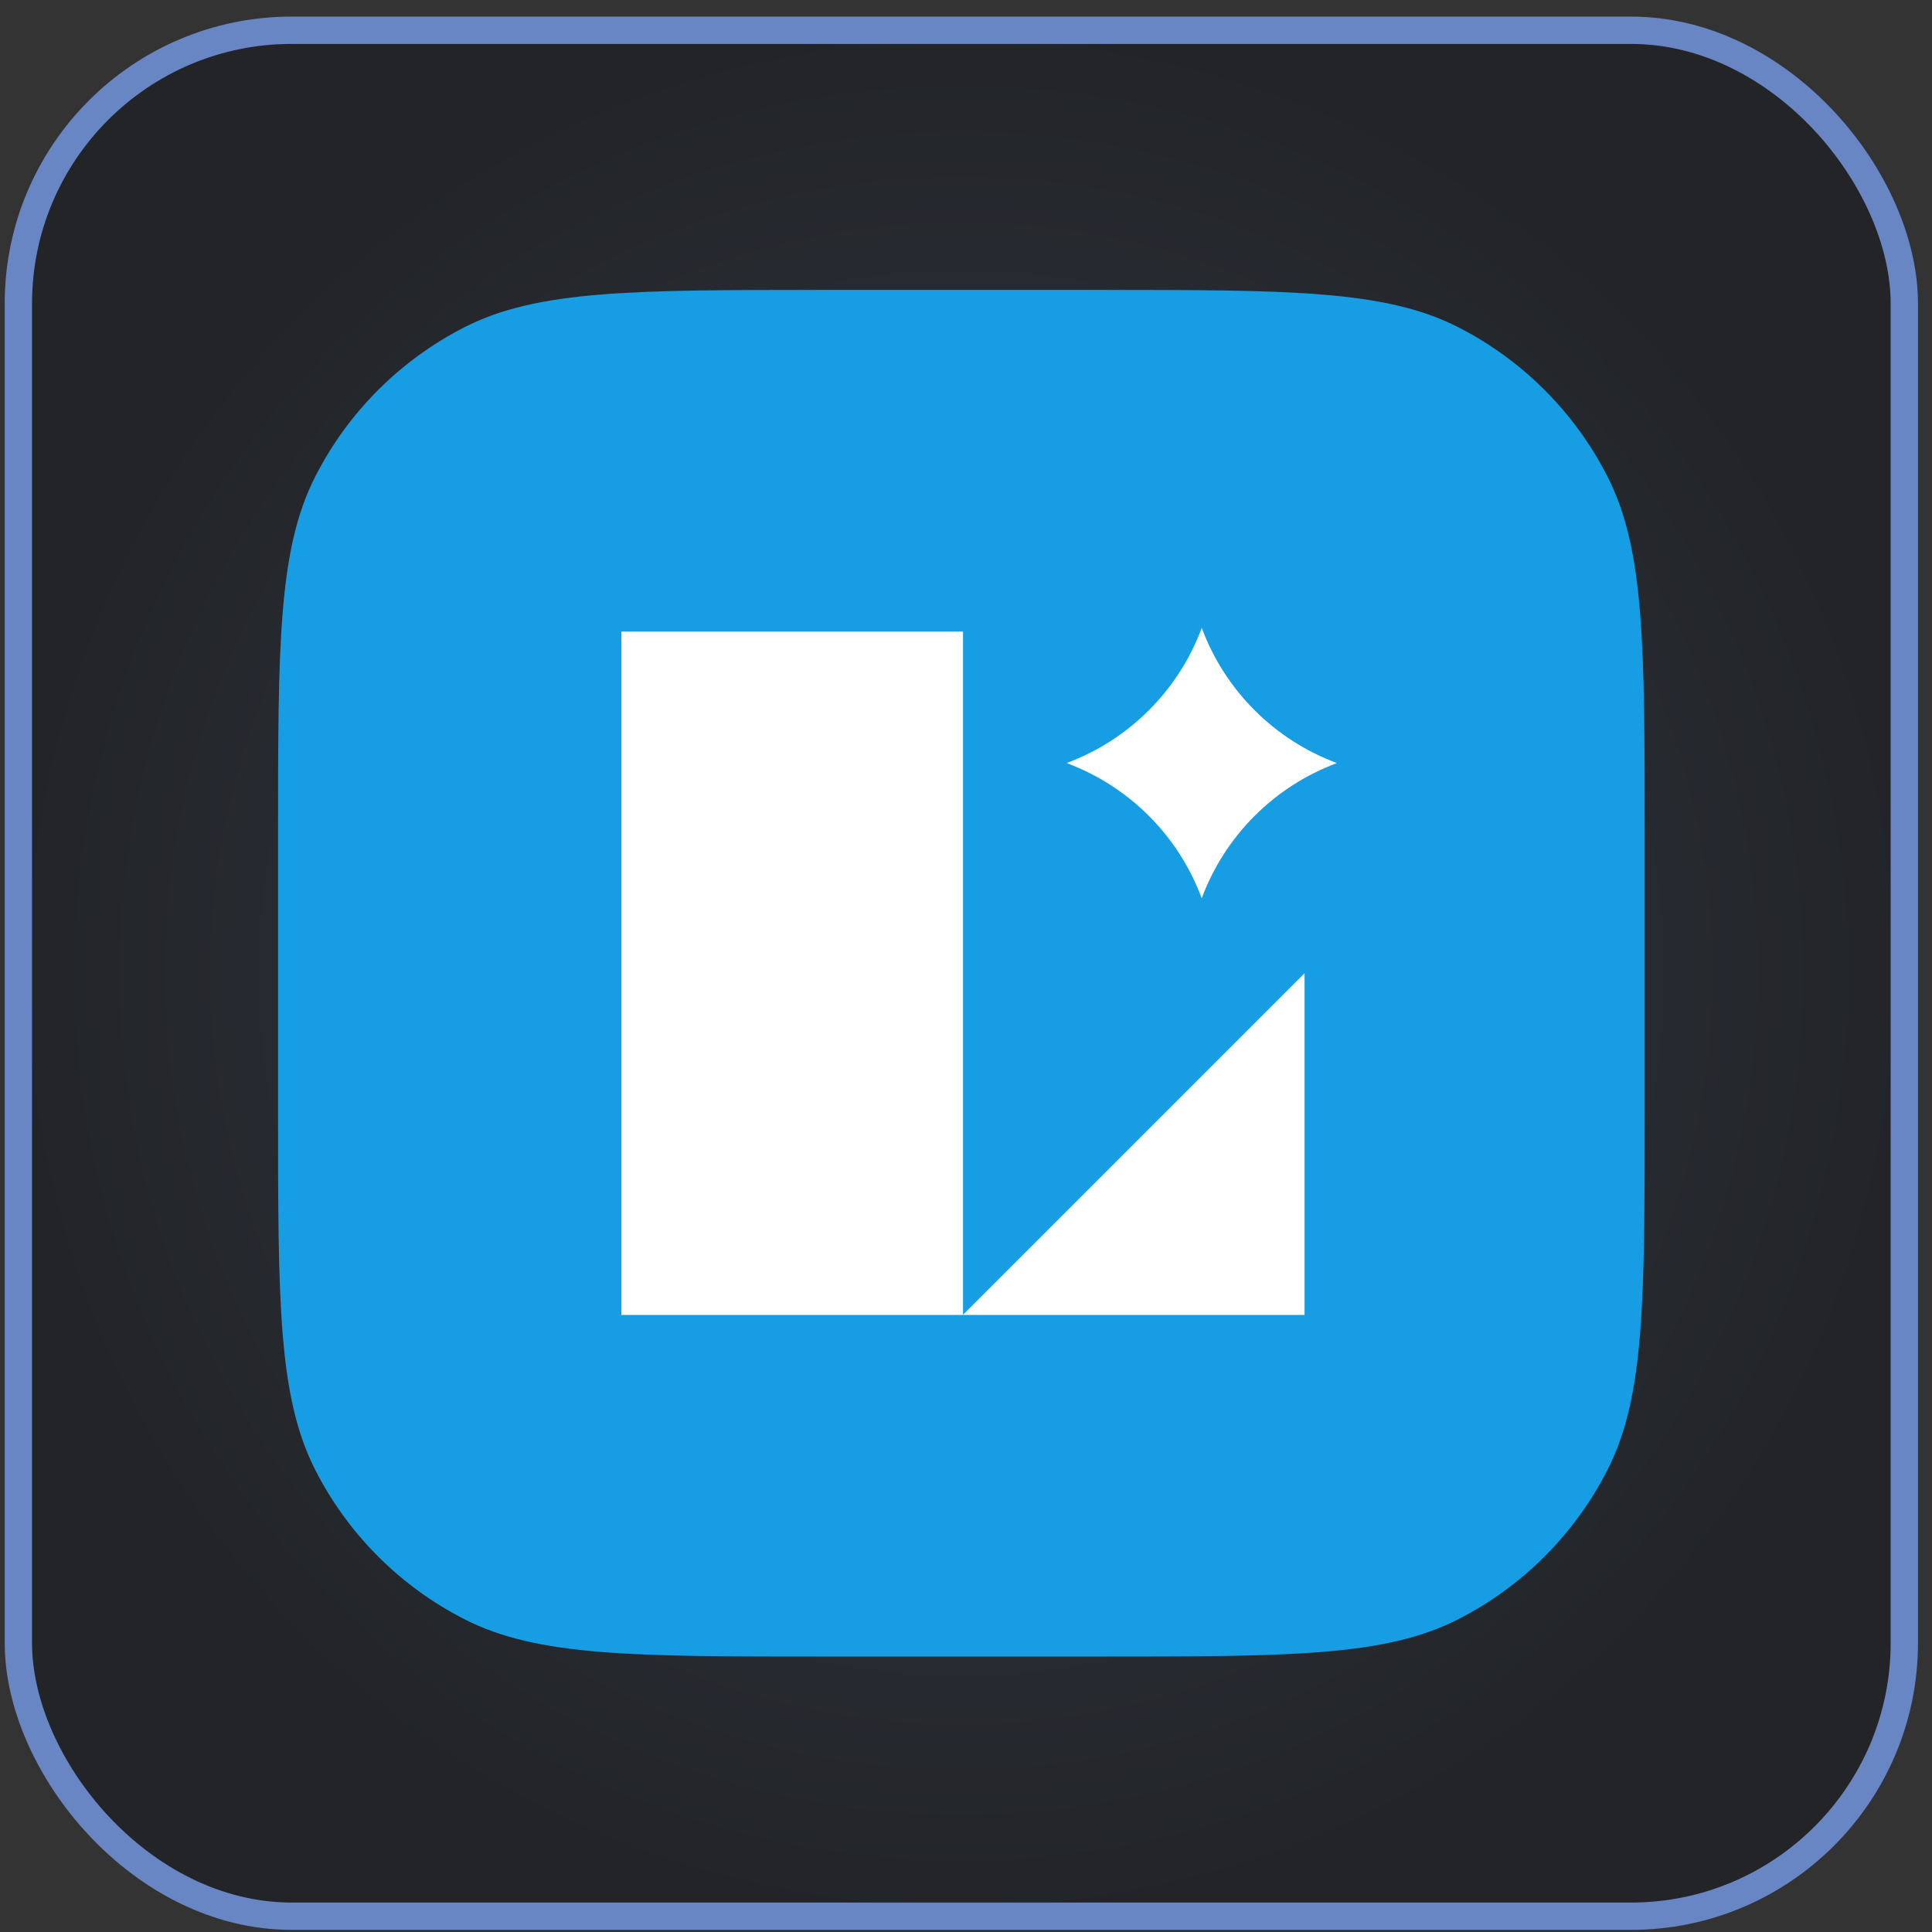 <svg width="95" height="95" viewBox="0 0 95 95" fill="none" xmlns="http://www.w3.org/2000/svg">
<rect x="0" y="0" width="95" height="95" fill="#333333" stroke="none"/>
<rect x="0.903" y="1.488" width="92.736" height="92.736" rx="13.44" fill="url(#paint0_radial_1024_11565)"/>
<rect x="0.903" y="1.488" width="92.736" height="92.736" rx="13.44" stroke="#6886C3" stroke-width="1.344"/>
<path d="M13.672 41.136C13.672 31.727 13.672 27.023 15.503 23.429C17.114 20.268 19.684 17.698 22.845 16.087C26.439 14.256 31.144 14.256 40.552 14.256H53.992C63.401 14.256 68.105 14.256 71.699 16.087C74.86 17.698 77.43 20.268 79.041 23.429C80.872 27.023 80.872 31.728 80.872 41.136V54.576C80.872 63.984 80.872 68.689 79.041 72.283C77.43 75.444 74.86 78.014 71.699 79.625C68.105 81.456 63.4 81.456 53.992 81.456H40.552C31.143 81.456 26.439 81.456 22.845 79.625C19.684 78.014 17.114 75.444 15.503 72.283C13.672 68.689 13.672 63.984 13.672 54.576V41.136Z" fill="#179DE3"/>
<path d="M65.739 37.522C64.218 36.957 62.837 36.071 61.69 34.924C60.542 33.777 59.657 32.396 59.092 30.875C58.527 32.395 57.641 33.776 56.494 34.923C55.347 36.07 53.966 36.956 52.445 37.521C53.966 38.086 55.346 38.973 56.493 40.12C57.64 41.267 58.526 42.648 59.091 44.169C59.656 42.648 60.543 41.267 61.69 40.12C62.837 38.973 64.218 38.087 65.739 37.522Z" fill="white"/>
<path d="M47.354 31.057H30.554V64.657H64.147V47.857L47.354 64.65V31.057Z" fill="white"/>
<defs>
<radialGradient id="paint0_radial_1024_11565" cx="0" cy="0" r="1" gradientUnits="userSpaceOnUse" gradientTransform="translate(47.271 47.856) rotate(90) scale(47.04)">
<stop stop-color="#333944"/>
<stop offset="1" stop-color="#222428"/>
</radialGradient>
</defs>
</svg>
